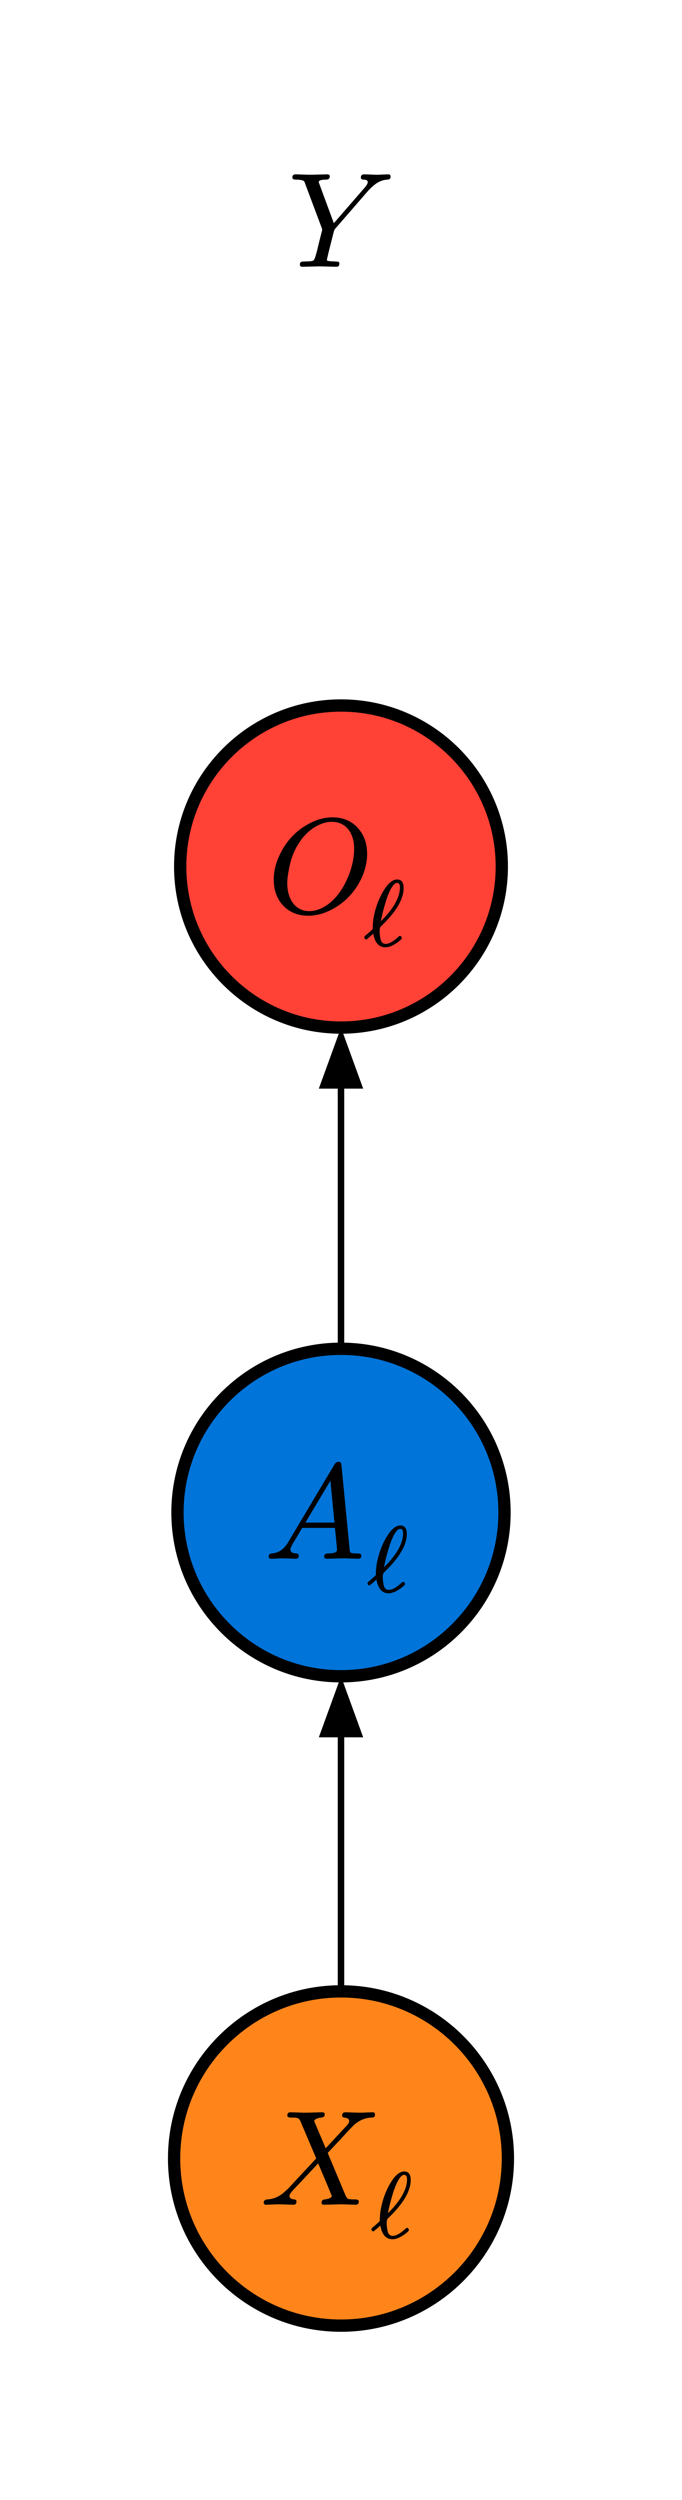 <svg class="typst-doc" viewBox="0 0 55.521 203.229" width="55.521pt" height="203.229pt" xmlns="http://www.w3.org/2000/svg" xmlns:xlink="http://www.w3.org/1999/xlink" xmlns:h5="http://www.w3.org/1999/xhtml">
    <g>
        <g transform="translate(14.173 14.173)">
            <g class="typst-group">
                <g>
                    <g transform="translate(0 0)">
                        <g class="typst-group">
                            <g>
                                <g transform="translate(13.587 122.866)">
                                    <path class="typst-shape" fill="none" stroke="#000000" stroke-width="0.528" stroke-linecap="round" stroke-linejoin="miter" stroke-miterlimit="4" d="M 0 24.842 L 0 0 "/>
                                </g>
                                <g transform="translate(11.782 122.095)">
                                    <path class="typst-shape" fill="#000000" fill-rule="nonzero" d="M 3.612 4.962 L 1.806 0 L 0 4.962 "/>
                                </g>
                                <g transform="translate(13.587 70.133)">
                                    <path class="typst-shape" fill="none" stroke="#000000" stroke-width="0.528" stroke-linecap="round" stroke-linejoin="miter" stroke-miterlimit="4" d="M 0 25.338 L 0 0 "/>
                                </g>
                                <g transform="translate(11.782 69.361)">
                                    <path class="typst-shape" fill="#000000" fill-rule="nonzero" d="M 3.612 4.962 L 1.806 0 L 0 4.962 "/>
                                </g>
                                <g transform="translate(9.242 0)">
                                    <path class="typst-shape" fill="none" d="M 0 0 L 8.69 0 L 8.69 7.513 L 0 7.513 L 0 0 Z "/>
                                </g>
                                <g transform="translate(9.242 -0)">
                                    <g class="typst-group">
                                        <g>
                                            <g transform="translate(0 0)">
                                                <g class="typst-group">
                                                    <g>
                                                        <g transform="translate(0 0)">
                                                            <g class="typst-group">
                                                                <g>
                                                                    <g transform="translate(0 7.513)">
                                                                        <g class="typst-text" transform="scale(1, -1)">
                                                                            <use xlink:href="#gF066358F898665DC0BB4D85A9CA1C715" x="0" fill="#000000" fill-rule="nonzero"/>
                                                                        </g>
                                                                    </g>
                                                                </g>
                                                            </g>
                                                        </g>
                                                    </g>
                                                </g>
                                            </g>
                                        </g>
                                    </g>
                                </g>
                                <g transform="translate(0.496 43.178)">
                                    <path class="typst-shape" fill="#ff4136" fill-rule="nonzero" stroke="#000000" stroke-width="1" stroke-linecap="butt" stroke-linejoin="miter" stroke-miterlimit="4" d="M 13.091 0 C 5.868 0 0 5.868 0 13.091 C 0 20.315 5.868 26.183 13.091 26.183 C 20.315 26.183 26.183 20.315 26.183 13.091 C 26.183 5.868 20.315 0 13.091 0 Z "/>
                                </g>
                                <g transform="translate(7.573 52.513)">
                                    <path class="typst-shape" fill="none" d="M 0 0 L 12.03 0 L 12.03 7.513 L 0 7.513 L 0 0 Z "/>
                                </g>
                                <g transform="translate(7.573 52.513)">
                                    <g class="typst-group">
                                        <g>
                                            <g transform="translate(0 0)">
                                                <g class="typst-group">
                                                    <g>
                                                        <g transform="translate(0 0)">
                                                            <g class="typst-group">
                                                                <g>
                                                                    <g transform="translate(0 7.513)">
                                                                        <g class="typst-text" transform="scale(1, -1)">
                                                                            <use xlink:href="#g214C9AEC9827F95B8035A55D03B199A5" x="0" fill="#000000" fill-rule="nonzero"/>
                                                                        </g>
                                                                    </g>
                                                                    <g transform="translate(7.733 10.23)">
                                                                        <g class="typst-text" transform="scale(1, -1)">
                                                                            <use xlink:href="#g67AE20A4204FDEE7D325AF212D66920C" x="0" fill="#000000" fill-rule="nonzero"/>
                                                                        </g>
                                                                    </g>
                                                                </g>
                                                            </g>
                                                        </g>
                                                    </g>
                                                </g>
                                            </g>
                                        </g>
                                    </g>
                                </g>
                                <g transform="translate(0.275 95.47)">
                                    <path class="typst-shape" fill="#0074d9" fill-rule="nonzero" stroke="#000000" stroke-width="1" stroke-linecap="butt" stroke-linejoin="miter" stroke-miterlimit="4" d="M 13.312 0 C 5.967 0 0 5.967 0 13.312 C 0 20.657 5.967 26.624 13.312 26.624 C 20.657 26.624 26.624 20.657 26.624 13.312 C 26.624 5.967 20.657 0 13.312 0 Z "/>
                                </g>
                                <g transform="translate(7.314 105.026)">
                                    <path class="typst-shape" fill="none" d="M 0 0 L 12.547 0 L 12.547 7.513 L 0 7.513 L 0 0 Z "/>
                                </g>
                                <g transform="translate(7.314 105.026)">
                                    <g class="typst-group">
                                        <g>
                                            <g transform="translate(0 0)">
                                                <g class="typst-group">
                                                    <g>
                                                        <g transform="translate(0 0)">
                                                            <g class="typst-group">
                                                                <g>
                                                                    <g transform="translate(0 7.513)">
                                                                        <g class="typst-text" transform="scale(1, -1)">
                                                                            <use xlink:href="#g7CEA8E4972C60B43F218F898643BBC37" x="0" fill="#000000" fill-rule="nonzero"/>
                                                                        </g>
                                                                    </g>
                                                                    <g transform="translate(8.25 10.23)">
                                                                        <g class="typst-text" transform="scale(1, -1)">
                                                                            <use xlink:href="#g67AE20A4204FDEE7D325AF212D66920C" x="0" fill="#000000" fill-rule="nonzero"/>
                                                                        </g>
                                                                    </g>
                                                                </g>
                                                            </g>
                                                        </g>
                                                    </g>
                                                </g>
                                            </g>
                                        </g>
                                    </g>
                                </g>
                                <g transform="translate(0 147.708)">
                                    <path class="typst-shape" fill="#ff851b" fill-rule="nonzero" stroke="#000000" stroke-width="1" stroke-linecap="butt" stroke-linejoin="miter" stroke-miterlimit="4" d="M 13.587 0 C 6.09 0 0 6.09 0 13.587 C 0 21.085 6.09 27.175 13.587 27.175 C 21.085 27.175 27.175 21.085 27.175 13.587 C 27.175 6.09 21.085 0 13.587 0 Z "/>
                                </g>
                                <g transform="translate(6.995 157.539)">
                                    <path class="typst-shape" fill="none" d="M 0 0 L 13.185 0 L 13.185 7.513 L 0 7.513 L 0 0 Z "/>
                                </g>
                                <g transform="translate(6.995 157.539)">
                                    <g class="typst-group">
                                        <g>
                                            <g transform="translate(0 0)">
                                                <g class="typst-group">
                                                    <g>
                                                        <g transform="translate(0 0)">
                                                            <g class="typst-group">
                                                                <g>
                                                                    <g transform="translate(0 7.513)">
                                                                        <g class="typst-text" transform="scale(1, -1)">
                                                                            <use xlink:href="#g72F2EE9047B358403D6E3CA2EA10BC33" x="0" fill="#000000" fill-rule="nonzero"/>
                                                                        </g>
                                                                    </g>
                                                                    <g transform="translate(8.888 10.23)">
                                                                        <g class="typst-text" transform="scale(1, -1)">
                                                                            <use xlink:href="#g67AE20A4204FDEE7D325AF212D66920C" x="0" fill="#000000" fill-rule="nonzero"/>
                                                                        </g>
                                                                    </g>
                                                                </g>
                                                            </g>
                                                        </g>
                                                    </g>
                                                </g>
                                            </g>
                                        </g>
                                    </g>
                                </g>
                            </g>
                        </g>
                    </g>
                </g>
            </g>
        </g>
    </g>
    <defs id="glyph">
        <symbol id="gF066358F898665DC0BB4D85A9CA1C715" overflow="visible">
            <path d="M 7.304 7.48 C 7.106 7.48 6.424 7.513 6.215 7.513 C 6.05 7.513 5.962 7.425 5.962 7.26 C 5.962 7.139 6.028 7.084 6.171 7.084 C 6.402 7.084 6.523 7.018 6.523 6.886 C 6.523 6.765 6.424 6.6 6.237 6.391 L 3.762 3.542 L 2.596 6.699 C 2.563 6.787 2.541 6.842 2.53 6.875 C 2.53 7.018 2.728 7.084 3.124 7.084 C 3.333 7.084 3.432 7.172 3.432 7.348 C 3.432 7.458 3.366 7.513 3.223 7.513 L 1.848 7.48 C 1.606 7.48 0.836 7.513 0.638 7.513 C 0.473 7.513 0.385 7.425 0.385 7.249 C 0.385 7.139 0.484 7.084 0.682 7.084 C 0.88 7.084 1.045 7.062 1.144 7.04 C 1.353 6.985 1.364 6.952 1.43 6.743 L 2.772 3.168 C 2.805 3.091 2.816 3.036 2.816 3.003 L 2.585 2.09 C 2.453 1.529 2.365 1.177 2.321 1.034 C 2.244 0.737 2.167 0.561 2.09 0.506 C 2.013 0.451 1.76 0.429 1.342 0.429 C 1.1 0.418 1.001 0.407 1.001 0.165 C 1.001 0.055 1.067 0 1.199 0 L 2.574 0.033 L 3.96 0 C 4.125 -0.011 4.213 0.077 4.213 0.264 C 4.213 0.341 4.18 0.396 4.125 0.407 C 4.015 0.418 3.927 0.429 3.872 0.429 C 3.509 0.44 3.289 0.462 3.234 0.495 C 3.212 0.506 3.201 0.528 3.201 0.572 C 3.201 0.616 3.256 0.847 3.355 1.254 L 3.74 2.783 C 3.773 2.926 3.817 3.036 3.883 3.102 L 6.578 6.204 L 6.721 6.347 C 7.007 6.633 7.271 6.831 7.502 6.93 C 7.689 7.018 7.898 7.073 8.129 7.084 C 8.327 7.106 8.382 7.161 8.382 7.337 C 8.382 7.458 8.316 7.513 8.195 7.513 C 8.03 7.513 7.469 7.48 7.304 7.48 Z "/>
        </symbol>
        <symbol id="g214C9AEC9827F95B8035A55D03B199A5" overflow="visible">
            <path d="M 7.722 2.893 C 7.997 3.52 8.14 4.147 8.14 4.785 C 8.14 5.643 7.887 6.347 7.37 6.908 C 6.853 7.469 6.171 7.755 5.324 7.755 C 4.741 7.755 4.158 7.612 3.575 7.326 C 2.387 6.743 1.518 5.819 0.957 4.565 C 0.682 3.949 0.539 3.333 0.539 2.706 C 0.539 1.837 0.792 1.133 1.309 0.583 C 1.826 0.033 2.508 -0.242 3.366 -0.242 C 3.938 -0.242 4.51 -0.099 5.093 0.176 C 6.292 0.759 7.161 1.672 7.722 2.893 Z M 7.084 5.214 C 7.084 3.751 6.424 2.288 5.72 1.419 C 5.236 0.814 4.4 0.132 3.432 0.132 C 2.255 0.132 1.639 1.155 1.639 2.398 C 1.639 2.783 1.716 3.3 1.859 3.927 C 2.156 5.225 2.904 6.369 3.883 6.963 C 4.356 7.249 4.818 7.392 5.258 7.392 C 6.446 7.392 7.084 6.446 7.084 5.214 Z "/>
        </symbol>
        <symbol id="g67AE20A4204FDEE7D325AF212D66920C" overflow="visible">
            <path d="M 0.339 0.547 C 0.362 0.547 0.47 0.631 0.662 0.801 L 0.909 1.016 C 1.04 0.277 1.371 -0.092 1.902 -0.092 C 2.218 -0.092 2.595 0.077 3.034 0.423 C 3.165 0.531 3.234 0.608 3.234 0.662 C 3.234 0.731 3.157 0.839 3.088 0.839 C 3.049 0.839 2.988 0.801 2.903 0.716 C 2.51 0.362 2.179 0.185 1.91 0.185 C 1.686 0.185 1.54 0.331 1.486 0.631 C 1.448 0.847 1.425 1.032 1.425 1.186 C 1.425 1.34 1.432 1.509 1.525 1.602 C 2.764 2.78 3.38 3.819 3.38 4.728 C 3.38 5.19 3.203 5.421 2.849 5.421 C 2.425 5.421 2.002 5.013 1.571 4.197 C 1.309 3.696 1.109 3.142 0.978 2.533 C 0.901 2.187 0.862 1.802 0.862 1.394 C 0.724 1.247 0.539 1.086 0.316 0.901 C 0.223 0.824 0.177 0.762 0.177 0.716 C 0.177 0.639 0.262 0.547 0.339 0.547 Z M 2.841 5.144 C 3.003 5.144 3.08 5.02 3.08 4.782 C 3.08 3.973 2.564 3.049 1.525 2.025 C 1.617 2.526 1.771 3.134 1.994 3.835 C 2.133 4.243 2.479 5.144 2.841 5.144 Z "/>
        </symbol>
        <symbol id="g7CEA8E4972C60B43F218F898643BBC37" overflow="visible">
            <path d="M 1.507 0.033 C 1.705 0.033 2.387 0 2.596 0 C 2.761 0 2.838 0.088 2.838 0.253 C 2.838 0.352 2.772 0.418 2.629 0.429 C 2.31 0.44 2.156 0.55 2.156 0.759 C 2.156 0.858 2.255 1.078 2.464 1.408 C 2.761 1.903 2.97 2.266 3.113 2.508 L 5.786 2.508 C 5.786 2.431 5.797 2.277 5.83 2.035 C 5.907 1.232 5.951 0.792 5.951 0.737 C 5.951 0.528 5.709 0.429 5.214 0.429 C 5.005 0.429 4.906 0.341 4.906 0.165 C 4.906 0.055 4.972 0 5.104 0 C 5.368 0 6.204 0.033 6.468 0.033 C 6.688 0.033 7.469 0 7.689 0 C 7.854 0 7.931 0.088 7.931 0.264 C 7.931 0.374 7.832 0.429 7.634 0.429 C 7.326 0.429 7.139 0.451 7.084 0.484 C 7.029 0.517 6.985 0.616 6.974 0.781 L 6.314 7.579 C 6.281 7.788 6.292 7.876 6.061 7.876 C 5.929 7.876 5.819 7.81 5.742 7.667 L 1.958 1.32 C 1.628 0.77 1.188 0.473 0.649 0.429 C 0.473 0.418 0.385 0.33 0.385 0.165 C 0.385 0.055 0.451 0 0.572 0 C 0.748 0 1.331 0.033 1.507 0.033 Z M 5.412 6.347 L 5.742 2.937 L 3.377 2.937 Z "/>
        </symbol>
        <symbol id="g72F2EE9047B358403D6E3CA2EA10BC33" overflow="visible">
            <path d="M 9.174 7.513 C 8.987 7.513 8.338 7.48 8.151 7.48 C 7.931 7.48 7.161 7.513 6.941 7.513 C 6.776 7.513 6.688 7.425 6.688 7.249 C 6.688 7.15 6.743 7.095 6.864 7.084 C 7.128 7.051 7.26 6.963 7.26 6.798 C 7.26 6.699 7.194 6.578 7.062 6.435 L 5.346 4.587 C 5.027 5.335 4.719 6.072 4.4 6.82 C 4.411 6.842 4.422 6.864 4.455 6.886 C 4.554 6.996 4.741 7.062 5.005 7.084 C 5.181 7.106 5.269 7.194 5.269 7.337 C 5.269 7.458 5.203 7.513 5.06 7.513 C 4.796 7.513 3.949 7.48 3.685 7.48 C 3.454 7.48 2.695 7.513 2.464 7.513 C 2.299 7.513 2.222 7.425 2.222 7.249 C 2.222 7.139 2.321 7.084 2.519 7.084 C 3.014 7.084 3.168 7.084 3.3 6.765 L 4.576 3.762 L 2.288 1.309 C 2.255 1.276 2.211 1.232 2.156 1.199 C 1.705 0.726 1.188 0.462 0.583 0.429 C 0.396 0.418 0.297 0.319 0.297 0.154 C 0.33 0.055 0.341 0 0.484 0 C 0.671 0 1.32 0.033 1.507 0.033 C 1.738 0.033 2.497 0 2.728 0 C 2.893 0 2.97 0.088 2.97 0.264 C 2.97 0.363 2.915 0.418 2.794 0.429 C 2.53 0.451 2.398 0.55 2.398 0.715 C 2.398 0.825 2.497 0.979 2.684 1.177 C 3.366 1.903 4.059 2.629 4.73 3.366 C 5.104 2.475 5.489 1.595 5.852 0.693 C 5.841 0.671 5.83 0.649 5.797 0.616 C 5.698 0.517 5.522 0.462 5.258 0.429 C 5.093 0.407 5.005 0.319 5.005 0.176 C 5.005 0.055 5.071 0 5.214 0 L 6.589 0.033 C 6.82 0.033 7.59 0 7.788 0 C 7.953 0 8.041 0.088 8.041 0.253 C 8.041 0.363 7.964 0.418 7.799 0.429 C 7.458 0.429 7.238 0.44 7.161 0.484 C 7.084 0.528 6.996 0.66 6.908 0.88 L 5.511 4.213 C 6.259 5.005 6.82 5.599 7.183 6.006 C 7.447 6.281 7.623 6.468 7.722 6.545 C 8.129 6.886 8.58 7.062 9.075 7.084 C 9.306 7.095 9.361 7.15 9.361 7.359 C 9.328 7.458 9.317 7.513 9.174 7.513 Z "/>
        </symbol>
    </defs>
</svg>
